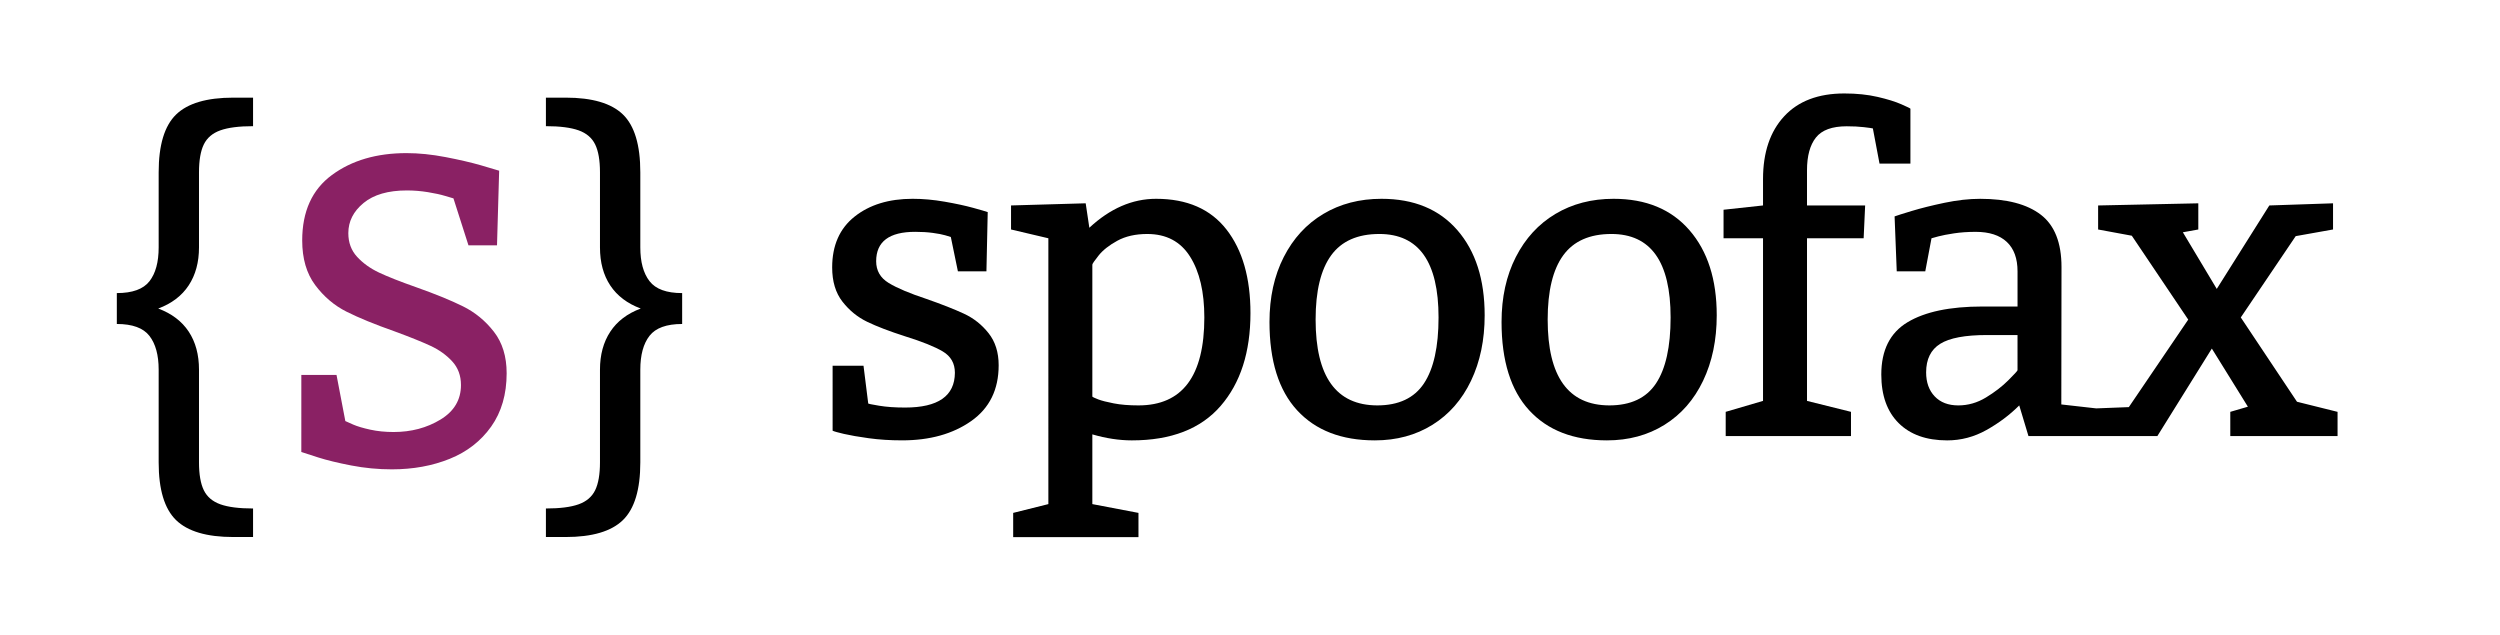 <?xml version="1.0" encoding="utf-8"?>
<!-- Generator: Adobe Illustrator 16.0.0, SVG Export Plug-In . SVG Version: 6.00 Build 0)  -->
<!DOCTYPE svg PUBLIC "-//W3C//DTD SVG 1.1//EN" "http://www.w3.org/Graphics/SVG/1.1/DTD/svg11.dtd">
<svg version="1.1" xmlns="http://www.w3.org/2000/svg" xmlns:xlink="http://www.w3.org/1999/xlink" x="0px" y="0px"
	 width="409.667px" height="104px" viewBox="0 0 409.667 104" enable-background="new 0 0 409.667 104" xml:space="preserve">
<g id="Name">
	<g>
		<path d="M144.065,66.485c1.195,0.199,2.613,0.299,4.254,0.299c5.414,0,8.133-1.898,8.156-5.695c0-1.547-0.663-2.713-1.986-3.498
			c-1.324-0.785-3.381-1.611-6.17-2.479c-2.555-0.82-4.623-1.611-6.205-2.373s-2.936-1.863-4.061-3.305s-1.688-3.311-1.688-5.607
			c0-3.609,1.225-6.387,3.674-8.332c2.449-1.945,5.619-2.918,9.51-2.918c1.688,0,3.439,0.158,5.256,0.475
			c1.816,0.316,3.363,0.65,4.641,1.002c1.277,0.352,2.08,0.586,2.408,0.703l-0.211,9.703h-4.676l-1.16-5.625
			c-0.141-0.047-0.452-0.141-0.932-0.281c-0.48-0.141-1.155-0.27-2.021-0.387c-0.867-0.117-1.828-0.176-2.883-0.176
			c-4.266,0-6.398,1.605-6.398,4.816c0,1.547,0.686,2.736,2.057,3.568s3.439,1.705,6.205,2.619c2.484,0.867,4.523,1.67,6.117,2.408
			c1.594,0.738,2.941,1.805,4.043,3.199c1.102,1.395,1.652,3.146,1.652,5.256c0,3.984-1.5,7.031-4.5,9.141
			c-3,2.109-6.773,3.164-11.32,3.164c-1.969,0-3.797-0.118-5.484-0.352c-1.688-0.234-3.036-0.469-4.043-0.703
			c-1.008-0.234-1.629-0.41-1.863-0.527V59.928h5.063l0.773,6.188C142.272,66.163,142.87,66.286,144.065,66.485z"/>
		<path d="M189.44,32.577c5.085,0,8.935,1.682,11.549,5.045c2.613,3.363,3.92,7.928,3.92,13.693c0,6.375-1.629,11.443-4.887,15.205
			c-3.258,3.762-8.109,5.643-14.555,5.643c-2.063,0-4.219-0.329-6.469-0.984v11.426l7.559,1.441v3.973h-20.531v-3.973l5.766-1.441
			V39.045l-6.117-1.441v-3.938l12.234-0.352l0.598,4.008C181.905,34.159,185.55,32.577,189.44,32.577z M179.966,65.448
			c0.55,0.211,1.394,0.428,2.531,0.65c1.137,0.223,2.49,0.334,4.061,0.334c7.195,0,10.793-4.805,10.793-14.414
			c0-4.172-0.779-7.494-2.338-9.967c-1.559-2.473-3.897-3.709-7.014-3.709c-1.922,0-3.557,0.369-4.904,1.107
			c-1.348,0.738-2.368,1.541-3.059,2.408c-0.691,0.867-1.037,1.371-1.037,1.512v21.621
			C179.092,65.084,179.415,65.237,179.966,65.448z"/>
		<path d="M238.823,37.727c2.977,3.434,4.465,8.08,4.465,13.939c0,4.031-0.744,7.605-2.232,10.723s-3.598,5.525-6.328,7.225
			s-5.877,2.549-9.439,2.549c-5.461,0-9.703-1.641-12.727-4.922s-4.535-8.109-4.535-14.484c0-4.031,0.779-7.576,2.338-10.635
			c1.559-3.059,3.721-5.414,6.486-7.066c2.765-1.652,5.941-2.479,9.527-2.479C231.698,32.577,235.847,34.293,238.823,37.727z
			 M218.134,41.84c-1.7,2.332-2.549,5.842-2.549,10.529c0,9.352,3.363,14.039,10.09,14.063c3.516,0,6.07-1.201,7.664-3.604
			c1.594-2.402,2.391-6.006,2.391-10.811c0-9.117-3.234-13.676-9.703-13.676C222.463,38.342,219.833,39.508,218.134,41.84z"/>
		<path d="M276.851,37.727c2.977,3.434,4.465,8.08,4.465,13.939c0,4.031-0.744,7.605-2.232,10.723s-3.598,5.525-6.328,7.225
			s-5.877,2.549-9.439,2.549c-5.461,0-9.704-1.641-12.727-4.922s-4.535-8.109-4.535-14.484c0-4.031,0.779-7.576,2.338-10.635
			s3.721-5.414,6.486-7.066s5.941-2.479,9.528-2.479C269.726,32.577,273.875,34.293,276.851,37.727z M256.161,41.84
			c-1.699,2.332-2.549,5.842-2.549,10.529c0,9.352,3.363,14.039,10.09,14.063c3.516,0,6.07-1.201,7.664-3.604
			s2.391-6.006,2.391-10.811c0-9.117-3.234-13.676-9.703-13.676C260.491,38.342,257.86,39.508,256.161,41.84z"/>
		<path d="M292.365,19.059c2.309-2.496,5.596-3.744,9.861-3.744c2.016,0,3.832,0.188,5.449,0.563s2.918,0.779,3.902,1.213
			s1.477,0.674,1.477,0.721v9h-5.063l-1.09-5.766c-0.188-0.047-0.686-0.117-1.494-0.211s-1.74-0.141-2.795-0.141
			c-2.391,0-4.072,0.615-5.045,1.846s-1.459,3.018-1.459,5.361v5.766h9.527l-0.246,5.379h-9.281v26.648l7.207,1.793v3.973h-20.531
			v-3.973l6.117-1.793V39.045h-6.469V34.37l6.469-0.703v-4.324C288.902,24.983,290.056,21.555,292.365,19.059z"/>
		<path d="M376.402,65.834l-9.211-13.816l9-13.324l6.117-1.09v-4.289l-10.441,0.352l-8.613,13.676l-5.555-9.281l2.531-0.457v-4.289
			l-16.418,0.352v3.938l5.52,1.02l9.246,13.746l-9.734,14.34l-5.344,0.208l-5.719-0.646l0.031-22.516
			c0-3.984-1.131-6.844-3.393-8.578s-5.572-2.602-9.932-2.602c-1.828,0-3.773,0.217-5.836,0.65s-3.85,0.879-5.361,1.336
			s-2.455,0.756-2.83,0.896l0.352,9h4.676l1.02-5.414c0.141-0.047,0.521-0.152,1.143-0.316s1.471-0.328,2.549-0.492
			s2.262-0.246,3.551-0.246c2.227,0,3.926,0.551,5.098,1.652s1.758,2.707,1.758,4.816v5.766h-5.766c-5.32,0-9.41,0.861-12.27,2.584
			s-4.289,4.576-4.289,8.561c0,3.422,0.949,6.076,2.848,7.963s4.547,2.83,7.945,2.83c2.273,0,4.424-0.568,6.451-1.705
			s3.814-2.479,5.361-4.025l1.512,5.027h10.676h1.092h9.35l8.93-14.344l5.906,9.527l-2.883,0.844v3.973h17.578v-3.973
			L376.402,65.834z M330.605,60.667c0,0.094-0.504,0.645-1.512,1.652s-2.227,1.945-3.656,2.813s-2.941,1.301-4.535,1.301
			c-1.641,0-2.93-0.492-3.867-1.477s-1.406-2.297-1.406-3.938c0-2.156,0.768-3.715,2.303-4.676s4.084-1.441,7.646-1.441h5.027
			V60.667z"/>
	</g>
</g>
<g id="Logo">
	<g>
		<path d="M36.107,21.361c-1.278,0.457-2.18,1.225-2.707,2.303s-0.791,2.602-0.791,4.57v12.305c0,2.438-0.563,4.512-1.688,6.223
			s-2.79,2.977-4.992,3.797c2.203,0.82,3.867,2.08,4.992,3.779s1.688,3.779,1.688,6.24v15.188c0,1.969,0.264,3.492,0.791,4.57
			c0.527,1.077,1.429,1.846,2.707,2.303c1.277,0.457,3.064,0.686,5.361,0.686V88h-3.234c-4.359,0-7.488-0.927-9.387-2.777
			C26.949,83.371,26,80.218,26,75.766V60.578c0-2.391-0.504-4.236-1.512-5.537c-1.008-1.301-2.79-1.951-5.344-1.951v-5.063
			c2.554,0,4.336-0.645,5.344-1.934C25.495,44.805,26,42.953,26,40.539V28.234c0-4.453,0.949-7.605,2.848-9.457S33.875,16,38.234,16
			h3.234v4.676C39.171,20.676,37.384,20.904,36.107,21.361z"/>
		<path fill="#8A2164" d="M57.89,69.58c0.68,0.293,1.605,0.568,2.777,0.826c1.172,0.258,2.449,0.387,3.832,0.387
			c2.883,0,5.443-0.68,7.682-2.039c2.238-1.359,3.357-3.246,3.357-5.66c0-1.547-0.48-2.842-1.441-3.885
			c-0.961-1.043-2.15-1.893-3.568-2.549c-1.418-0.656-3.37-1.441-5.854-2.355c-3.258-1.148-5.889-2.227-7.893-3.234
			s-3.715-2.461-5.133-4.359c-1.418-1.898-2.127-4.336-2.127-7.313c0-4.758,1.623-8.332,4.869-10.723
			c3.246-2.391,7.318-3.586,12.217-3.586c2.016,0,4.148,0.217,6.398,0.65s4.171,0.879,5.766,1.336
			c1.594,0.457,2.602,0.756,3.023,0.896l-0.352,12.234h-4.676l-2.461-7.699c-0.188-0.047-0.645-0.182-1.371-0.404
			c-0.727-0.223-1.665-0.428-2.813-0.615c-1.148-0.188-2.297-0.281-3.445-0.281c-3.071,0-5.438,0.686-7.102,2.057
			c-1.665,1.371-2.496,3.018-2.496,4.939c0,1.547,0.48,2.842,1.441,3.885c0.961,1.043,2.162,1.904,3.604,2.584
			s3.463,1.477,6.064,2.391c3.117,1.102,5.672,2.145,7.664,3.129c1.992,0.984,3.686,2.373,5.08,4.166
			c1.394,1.793,2.092,4.061,2.092,6.803c0,3.445-0.844,6.357-2.531,8.736s-3.955,4.143-6.803,5.291
			c-2.848,1.147-6.006,1.723-9.475,1.723c-2.25,0-4.465-0.211-6.645-0.633s-3.99-0.861-5.432-1.318s-2.361-0.756-2.76-0.896V61.441
			h5.766L56.589,69C56.777,69.094,57.21,69.287,57.89,69.58z"/>
		<path d="M102.078,18.76c1.898,1.84,2.848,4.998,2.848,9.475v12.305c0,2.391,0.504,4.236,1.512,5.537
			c1.007,1.301,2.789,1.951,5.344,1.951v5.063c-2.555,0-4.336,0.645-5.344,1.934c-1.008,1.289-1.512,3.141-1.512,5.555v15.188
			c0,4.452-0.949,7.605-2.848,9.457C100.179,87.073,97.05,88,92.691,88h-3.234v-4.676c2.297,0,4.083-0.229,5.361-0.686
			c1.277-0.457,2.18-1.226,2.707-2.303c0.527-1.078,0.791-2.602,0.791-4.57V60.578c0-2.438,0.563-4.512,1.688-6.223
			s2.789-2.977,4.992-3.797c-2.203-0.82-3.867-2.08-4.992-3.779s-1.688-3.779-1.688-6.24V28.234c0-1.969-0.264-3.492-0.791-4.57
			s-1.43-1.846-2.707-2.303c-1.278-0.457-3.064-0.686-5.361-0.686V16h3.234C97.05,16,100.179,16.92,102.078,18.76z"/>
	</g>
</g>
</svg>
